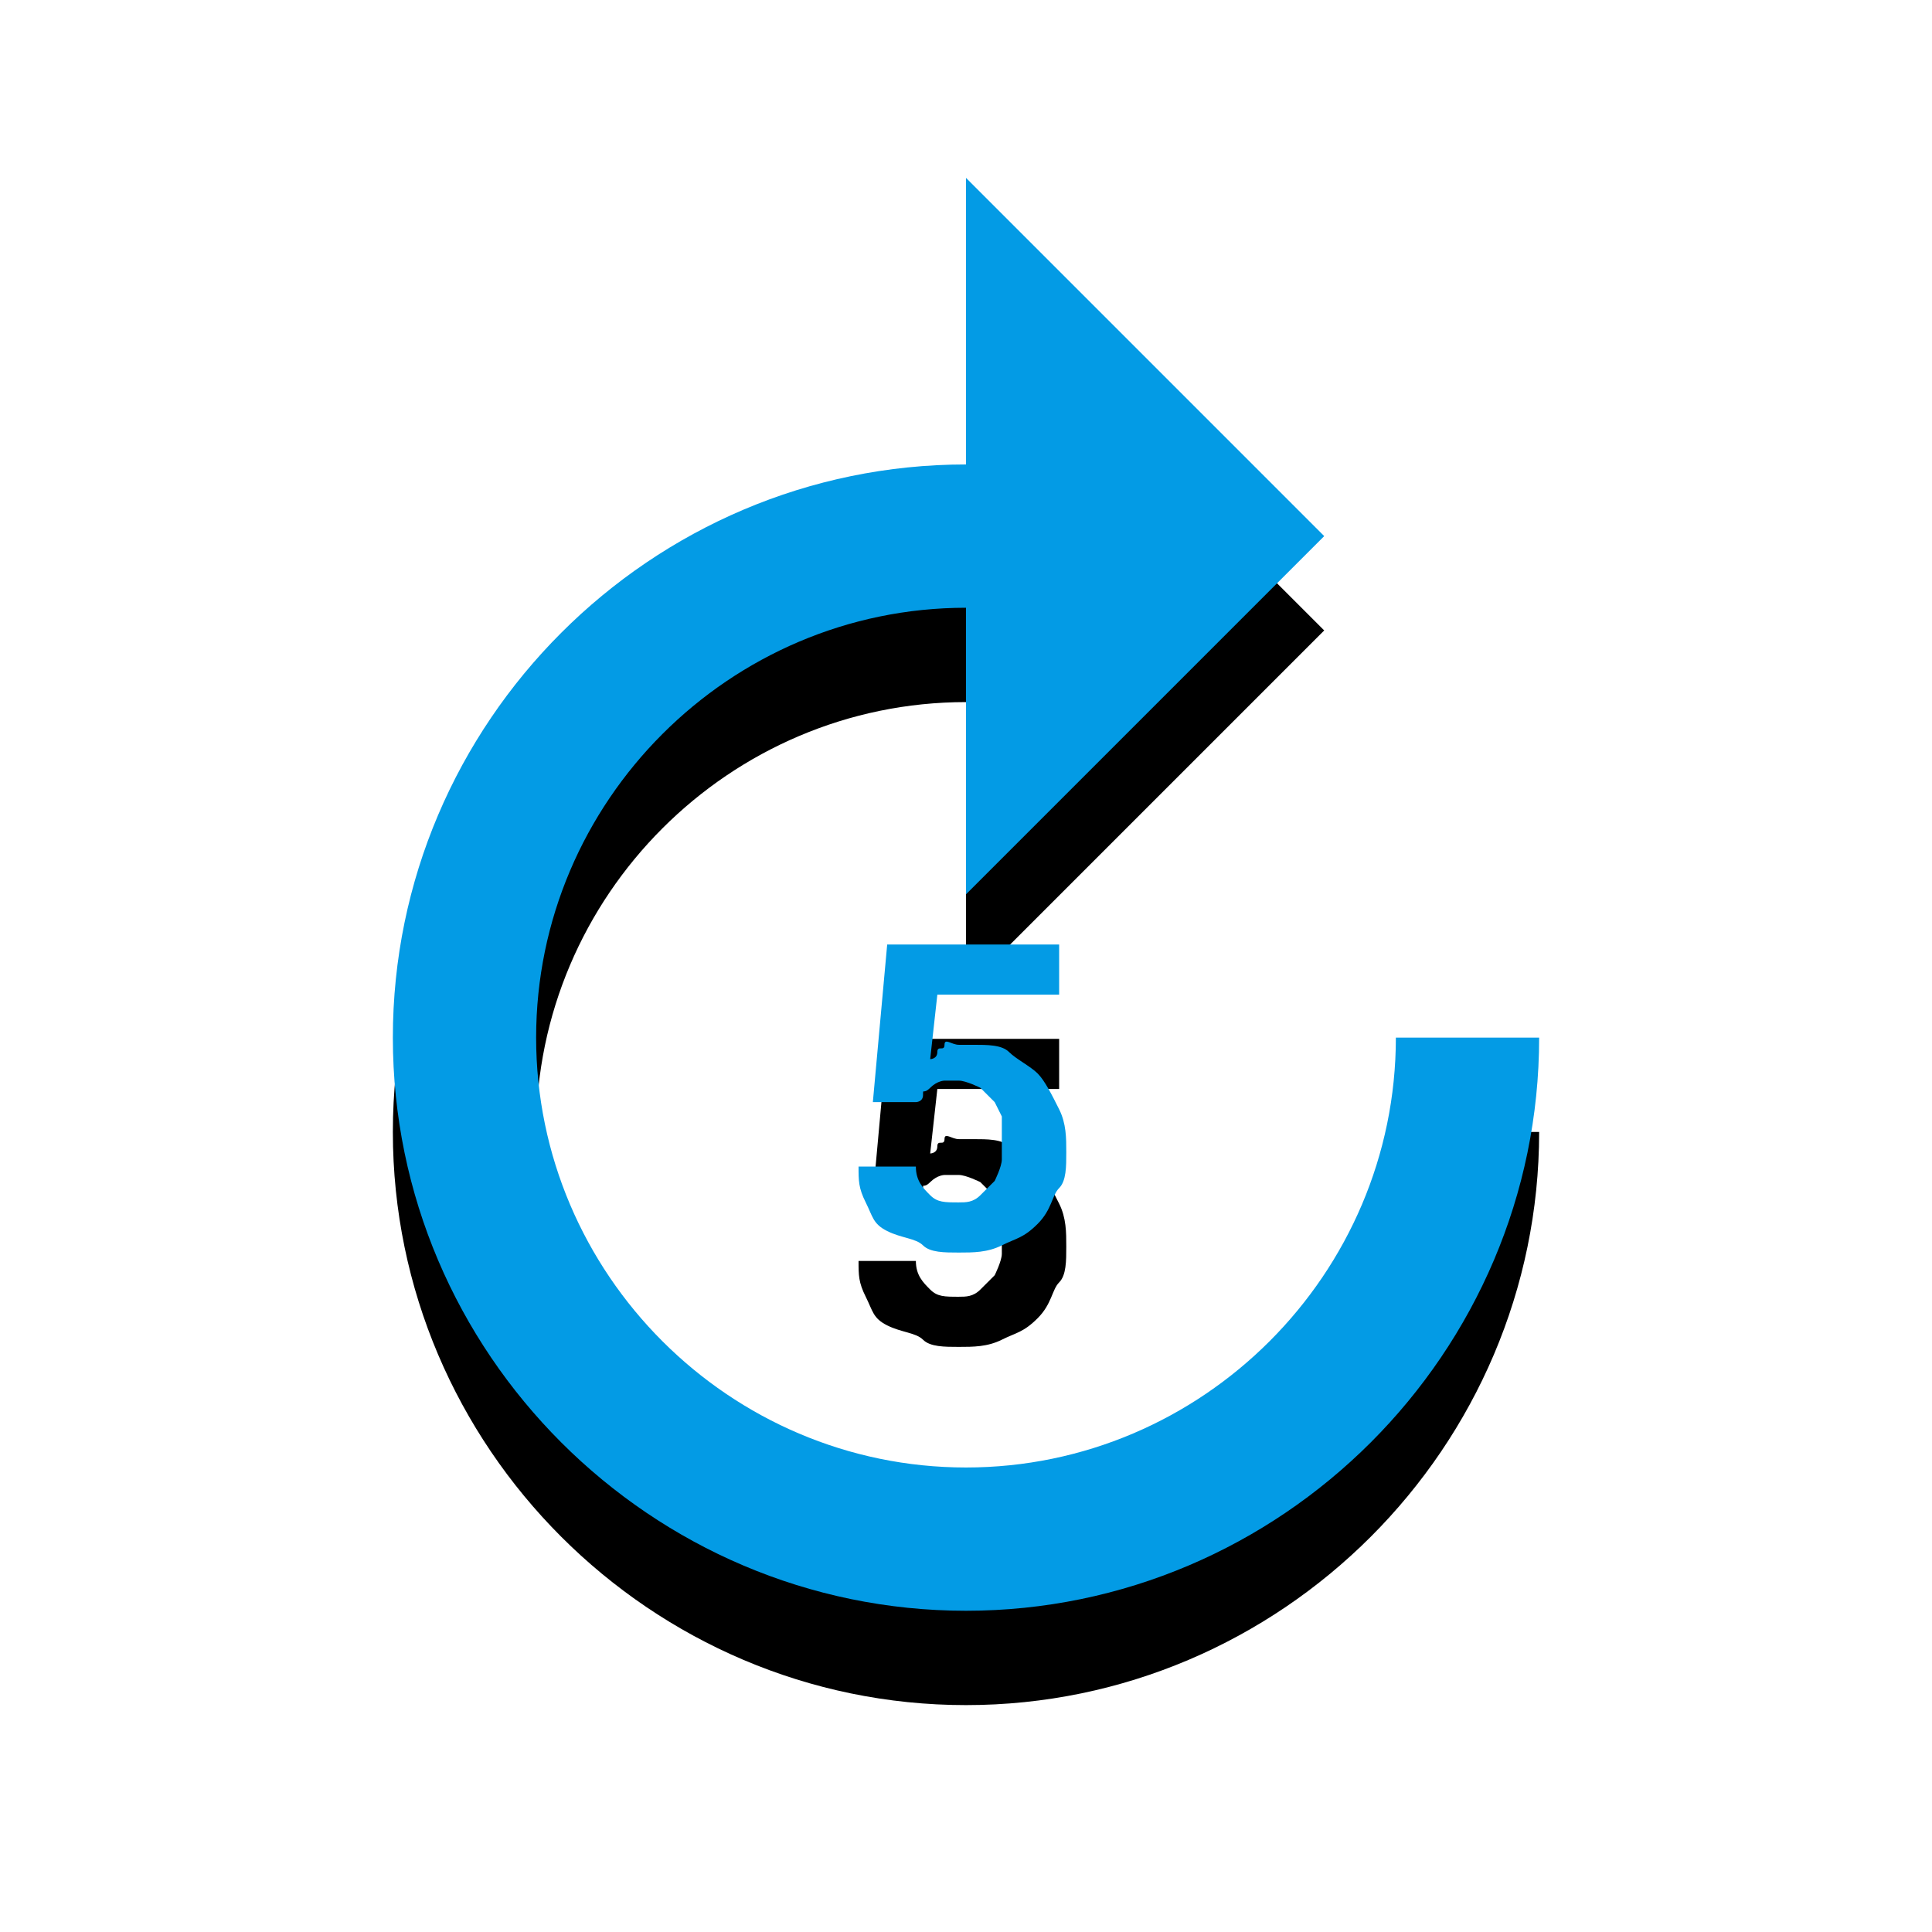 <svg version="1.1" xmlns="http://www.w3.org/2000/svg" xmlns:xlink="http://www.w3.org/1999/xlink" viewBox="0,0,1024,1024">
	<!-- Color names: teamapps-color-1 -->
	<desc>forward_5 icon - Licensed under Apache License v2.0 (http://www.apache.org/licenses/LICENSE-2.0) - Created with Iconfu.com - Derivative work of Material icons (Copyright Google Inc.)</desc>
	<defs>
		<filter id="filter-6hZ0Apzh" x="-16%" y="-6%" width="166%" height="138%" color-interpolation-filters="sRGB">
			<feColorMatrix values="1 0 0 0 0 0 1 0 0 0 0 0 1 0 0 0 0 0 0.2 0" in="SourceGraphic"/>
			<feOffset dy="20"/>
			<feGaussianBlur stdDeviation="11" result="blur0"/>
			<feColorMatrix values="1 0 0 0 0 0 1 0 0 0 0 0 1 0 0 0 0 0 0.3 0" in="SourceGraphic"/>
			<feOffset dy="30"/>
			<feGaussianBlur stdDeviation="20" result="blur1"/>
			<feMerge>
				<feMergeNode in="blur0"/>
				<feMergeNode in="blur1"/>
			</feMerge>
		</filter>
	</defs>
	<g fill="none" fill-rule="nonzero" style="mix-blend-mode: normal">
		<path d="M512,246.18v-151.89l189.86,189.86l-189.86,189.86v-151.89c-125.31,0 -227.84,102.53 -227.84,227.84c0,125.31 102.53,227.84 227.84,227.84c125.31,0 227.84,-102.53 227.84,-227.84h75.94c0,167.08 -136.7,303.78 -303.78,303.78c-167.08,0 -303.78,-136.7 -303.78,-303.78c0,-167.08 136.7,-303.79 303.78,-303.79zM462.63,584.15l7.6,-83.54h91.14v26.58h-64.56l-3.79,34.18c0,0 3.79,0 3.79,-3.8c0,-3.8 3.8,0 3.8,-3.8c0,-3.8 3.79,0 7.59,0h7.6c7.59,0 15.18,0 18.98,3.8c3.8,3.8 11.39,7.59 15.19,11.39c3.8,3.8 7.59,11.39 11.39,18.98c3.8,7.59 3.79,15.19 3.79,22.78c0,7.59 0.01,15.19 -3.79,18.99c-3.8,3.8 -3.8,11.39 -11.39,18.98c-7.59,7.59 -11.4,7.59 -18.99,11.39c-7.59,3.8 -15.19,3.8 -22.78,3.8c-7.59,0 -15.18,0 -18.98,-3.8c-3.8,-3.8 -11.39,-3.79 -18.98,-7.59c-7.59,-3.8 -7.59,-7.6 -11.39,-15.19c-3.8,-7.59 -3.8,-11.39 -3.8,-18.98h30.38c0,7.59 3.8,11.38 7.6,15.18c3.8,3.8 7.59,3.8 15.18,3.8c3.8,0 7.59,0 11.39,-3.8l7.6,-7.59c0,0 3.79,-7.59 3.79,-11.39v-22.78l-3.79,-7.59l-7.6,-7.6c0,0 -7.59,-3.79 -11.39,-3.79h-7.59c0,0 -3.79,-0.01 -7.59,3.79c-3.8,3.8 -3.8,0 -3.8,3.8c0,3.8 -3.8,3.8 -3.8,3.8z" fill="#000000" filter="url(#filter-6hZ0Apzh)"/>
		<g>
			<g color="#039be5" class="teamapps-color-1">
				<path d="M512,246.18v-151.89l189.86,189.86l-189.86,189.86v-151.89c-125.31,0 -227.84,102.53 -227.84,227.84c0,125.31 102.53,227.84 227.84,227.84c125.31,0 227.84,-102.53 227.84,-227.84h75.94c0,167.08 -136.7,303.78 -303.78,303.78c-167.08,0 -303.78,-136.7 -303.78,-303.78c0,-167.08 136.7,-303.79 303.78,-303.79zM462.63,584.15l7.6,-83.54h91.14v26.58h-64.56l-3.79,34.18c0,0 3.79,0 3.79,-3.8c0,-3.8 3.8,0 3.8,-3.8c0,-3.8 3.79,0 7.59,0h7.6c7.59,0 15.18,0 18.98,3.8c3.8,3.8 11.39,7.59 15.19,11.39c3.8,3.8 7.59,11.39 11.39,18.98c3.8,7.59 3.79,15.19 3.79,22.78c0,7.59 0.01,15.19 -3.79,18.99c-3.8,3.8 -3.8,11.39 -11.39,18.98c-7.59,7.59 -11.4,7.59 -18.99,11.39c-7.59,3.8 -15.19,3.8 -22.78,3.8c-7.59,0 -15.18,0 -18.98,-3.8c-3.8,-3.8 -11.39,-3.79 -18.98,-7.59c-7.59,-3.8 -7.59,-7.6 -11.39,-15.19c-3.8,-7.59 -3.8,-11.39 -3.8,-18.98h30.38c0,7.59 3.8,11.38 7.6,15.18c3.8,3.8 7.59,3.8 15.18,3.8c3.8,0 7.59,0 11.39,-3.8l7.6,-7.59c0,0 3.79,-7.59 3.79,-11.39v-22.78l-3.79,-7.59l-7.6,-7.6c0,0 -7.59,-3.79 -11.39,-3.79h-7.59c0,0 -3.79,-0.01 -7.59,3.79c-3.8,3.8 -3.8,0 -3.8,3.8c0,3.8 -3.8,3.8 -3.8,3.8z" fill="currentColor"/>
			</g>
		</g>
	</g>
</svg>